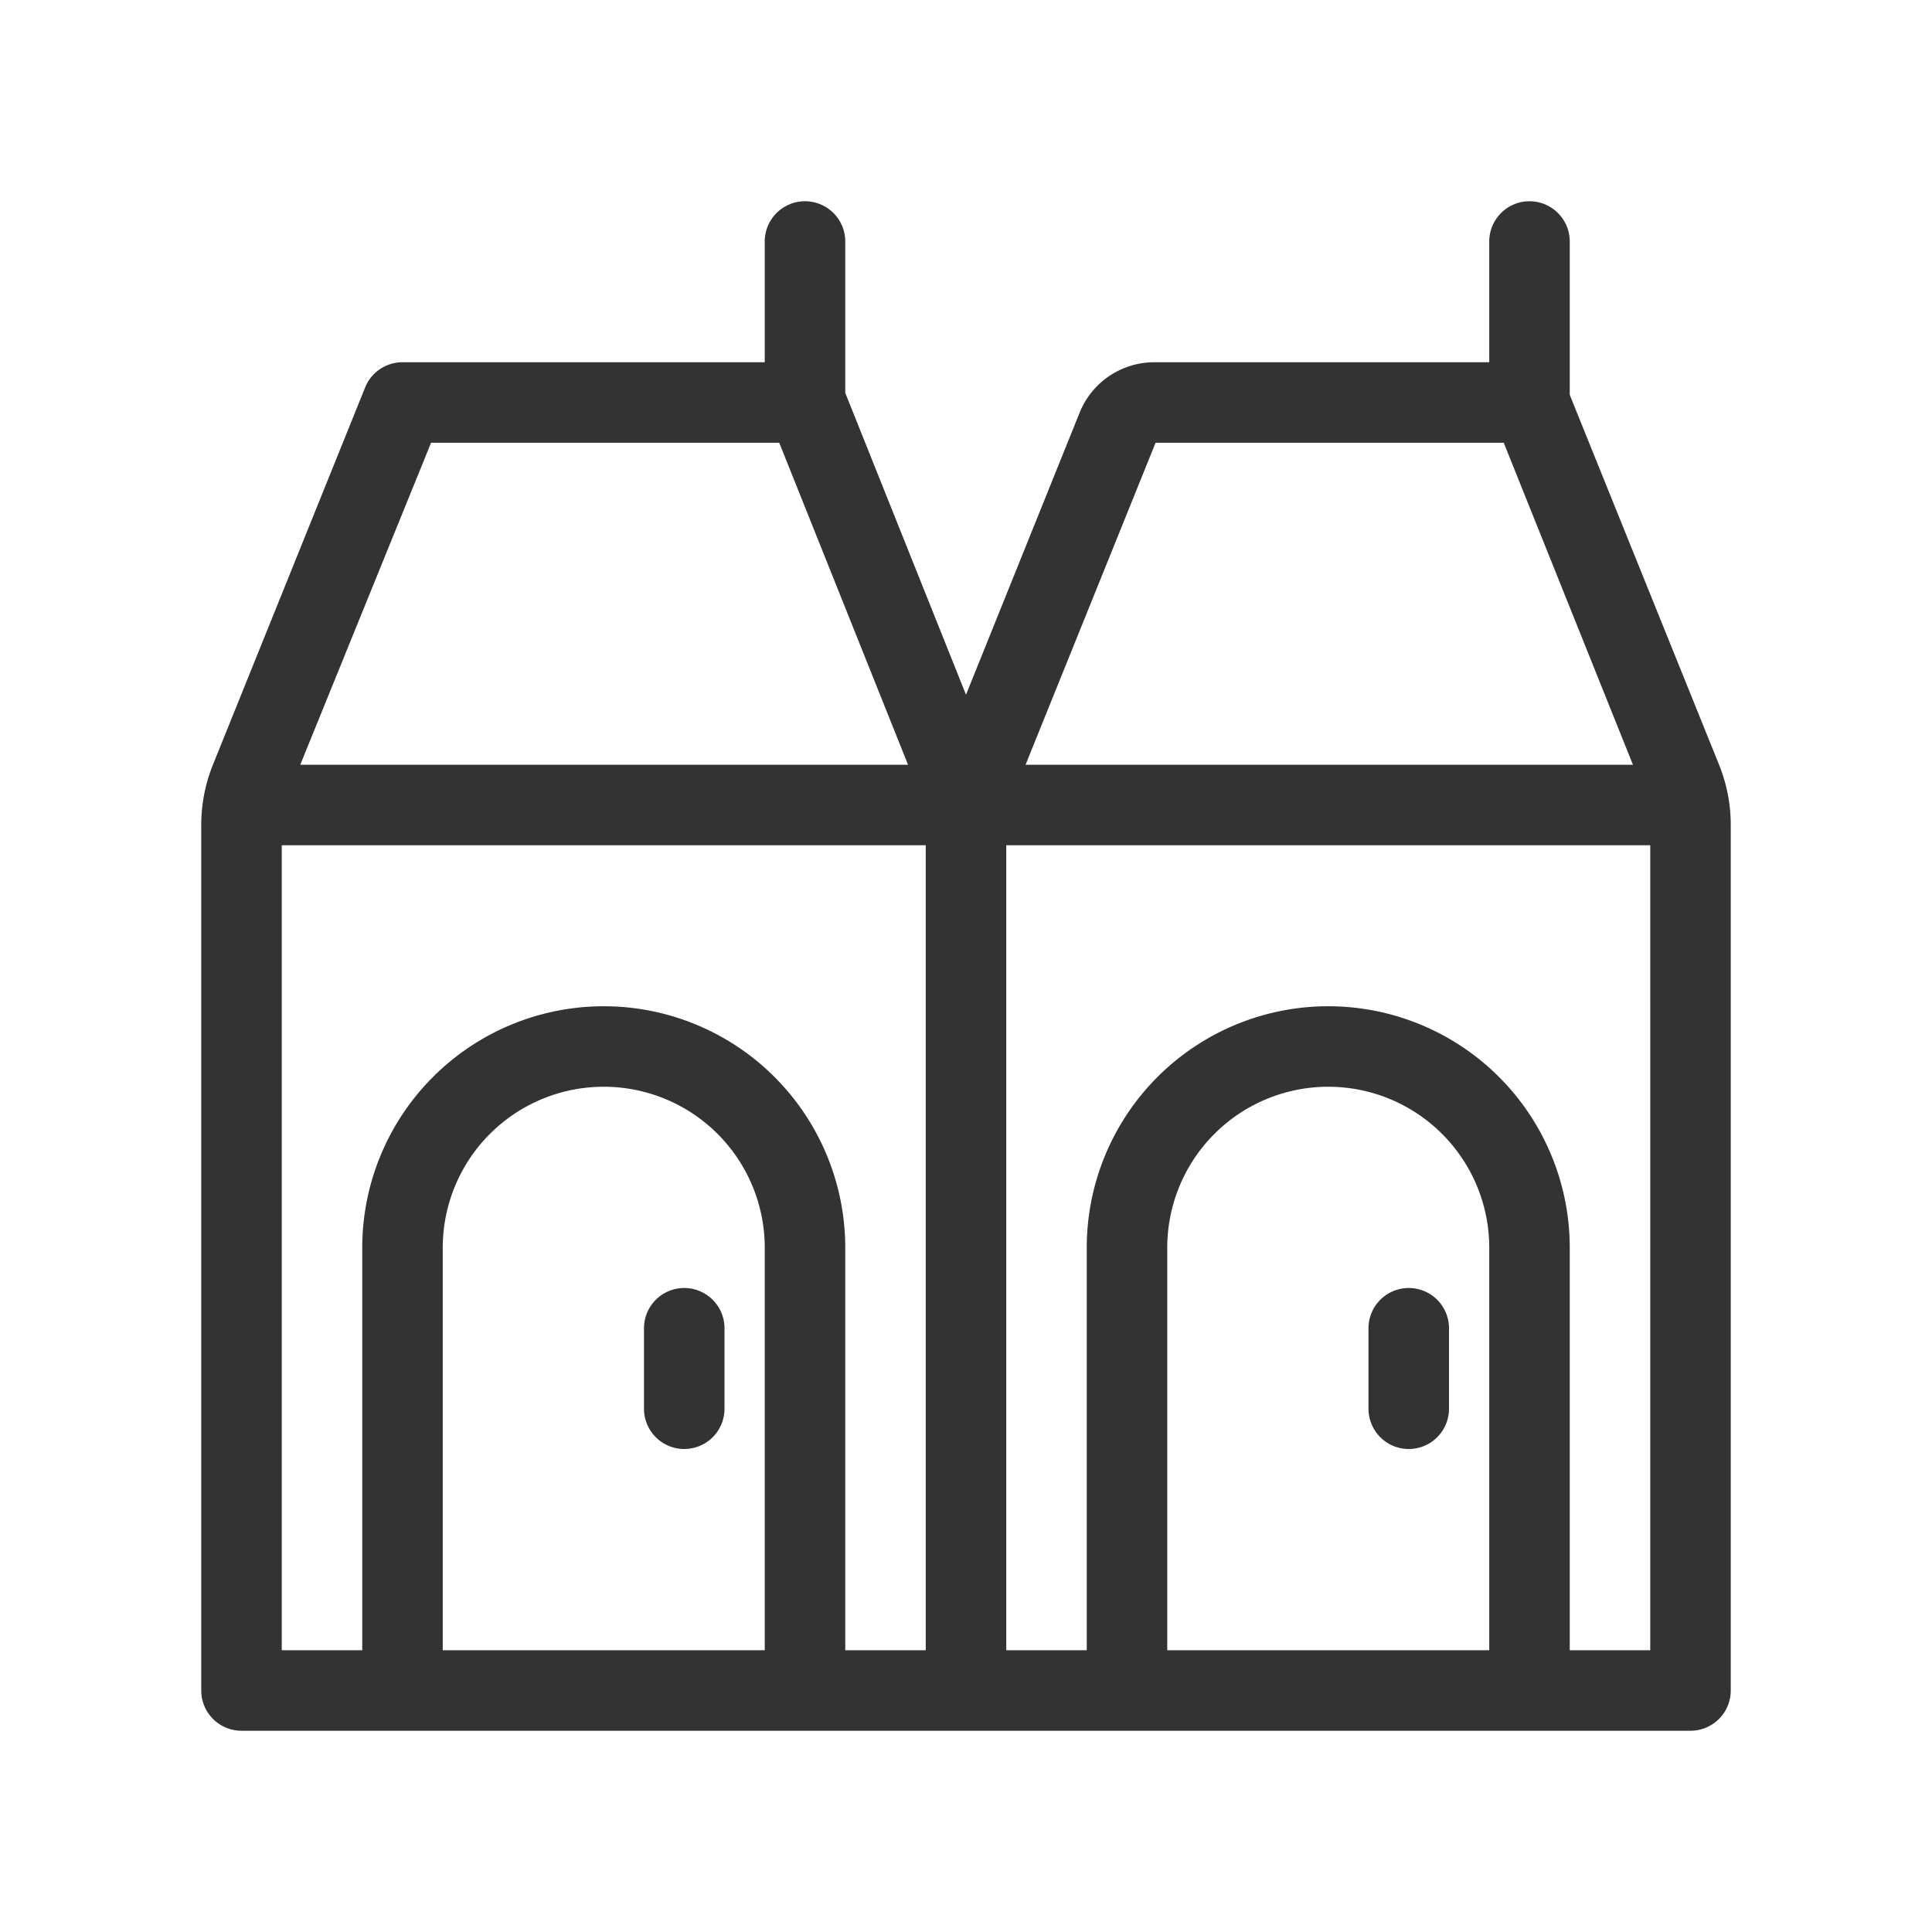 <svg id="Ebene_1" data-name="Ebene 1" xmlns="http://www.w3.org/2000/svg" viewBox="0 0 48 48"><defs><style>.cls-1{fill:#333;}</style></defs><title>is24_product_48px_semi_detached_house</title><path class="cls-1" d="M42.71,19,39,9.81V6a1,1,0,0,0-2,0V9H28.68a2,2,0,0,0-1.86,1.26l-2.82,7-3-7.5V6a1,1,0,0,0-2,0V9H10a1,1,0,0,0-.93.63L5.29,19A4,4,0,0,0,5,20.53V42a1,1,0,0,0,1,1H42a1,1,0,0,0,1-1V20.53A4,4,0,0,0,42.71,19Zm-14-8h8.65l3.21,8H25.48Zm-18,0h8.65l3.2,8H7.46ZM7,21H23V41H21V31A6,6,0,0,0,9,31V41H7ZM19,41H11V31a4,4,0,0,1,8,0Zm18,0H29V31a4,4,0,0,1,8,0Zm4,0H39V31a6,6,0,0,0-12,0V41H25V21H41Z"/><path class="cls-1" d="M17,32a1,1,0,0,0-1,1v2a1,1,0,0,0,2,0V33A1,1,0,0,0,17,32Z"/><path class="cls-1" d="M35,32a1,1,0,0,0-1,1v2a1,1,0,0,0,2,0V33A1,1,0,0,0,35,32Z"/></svg>